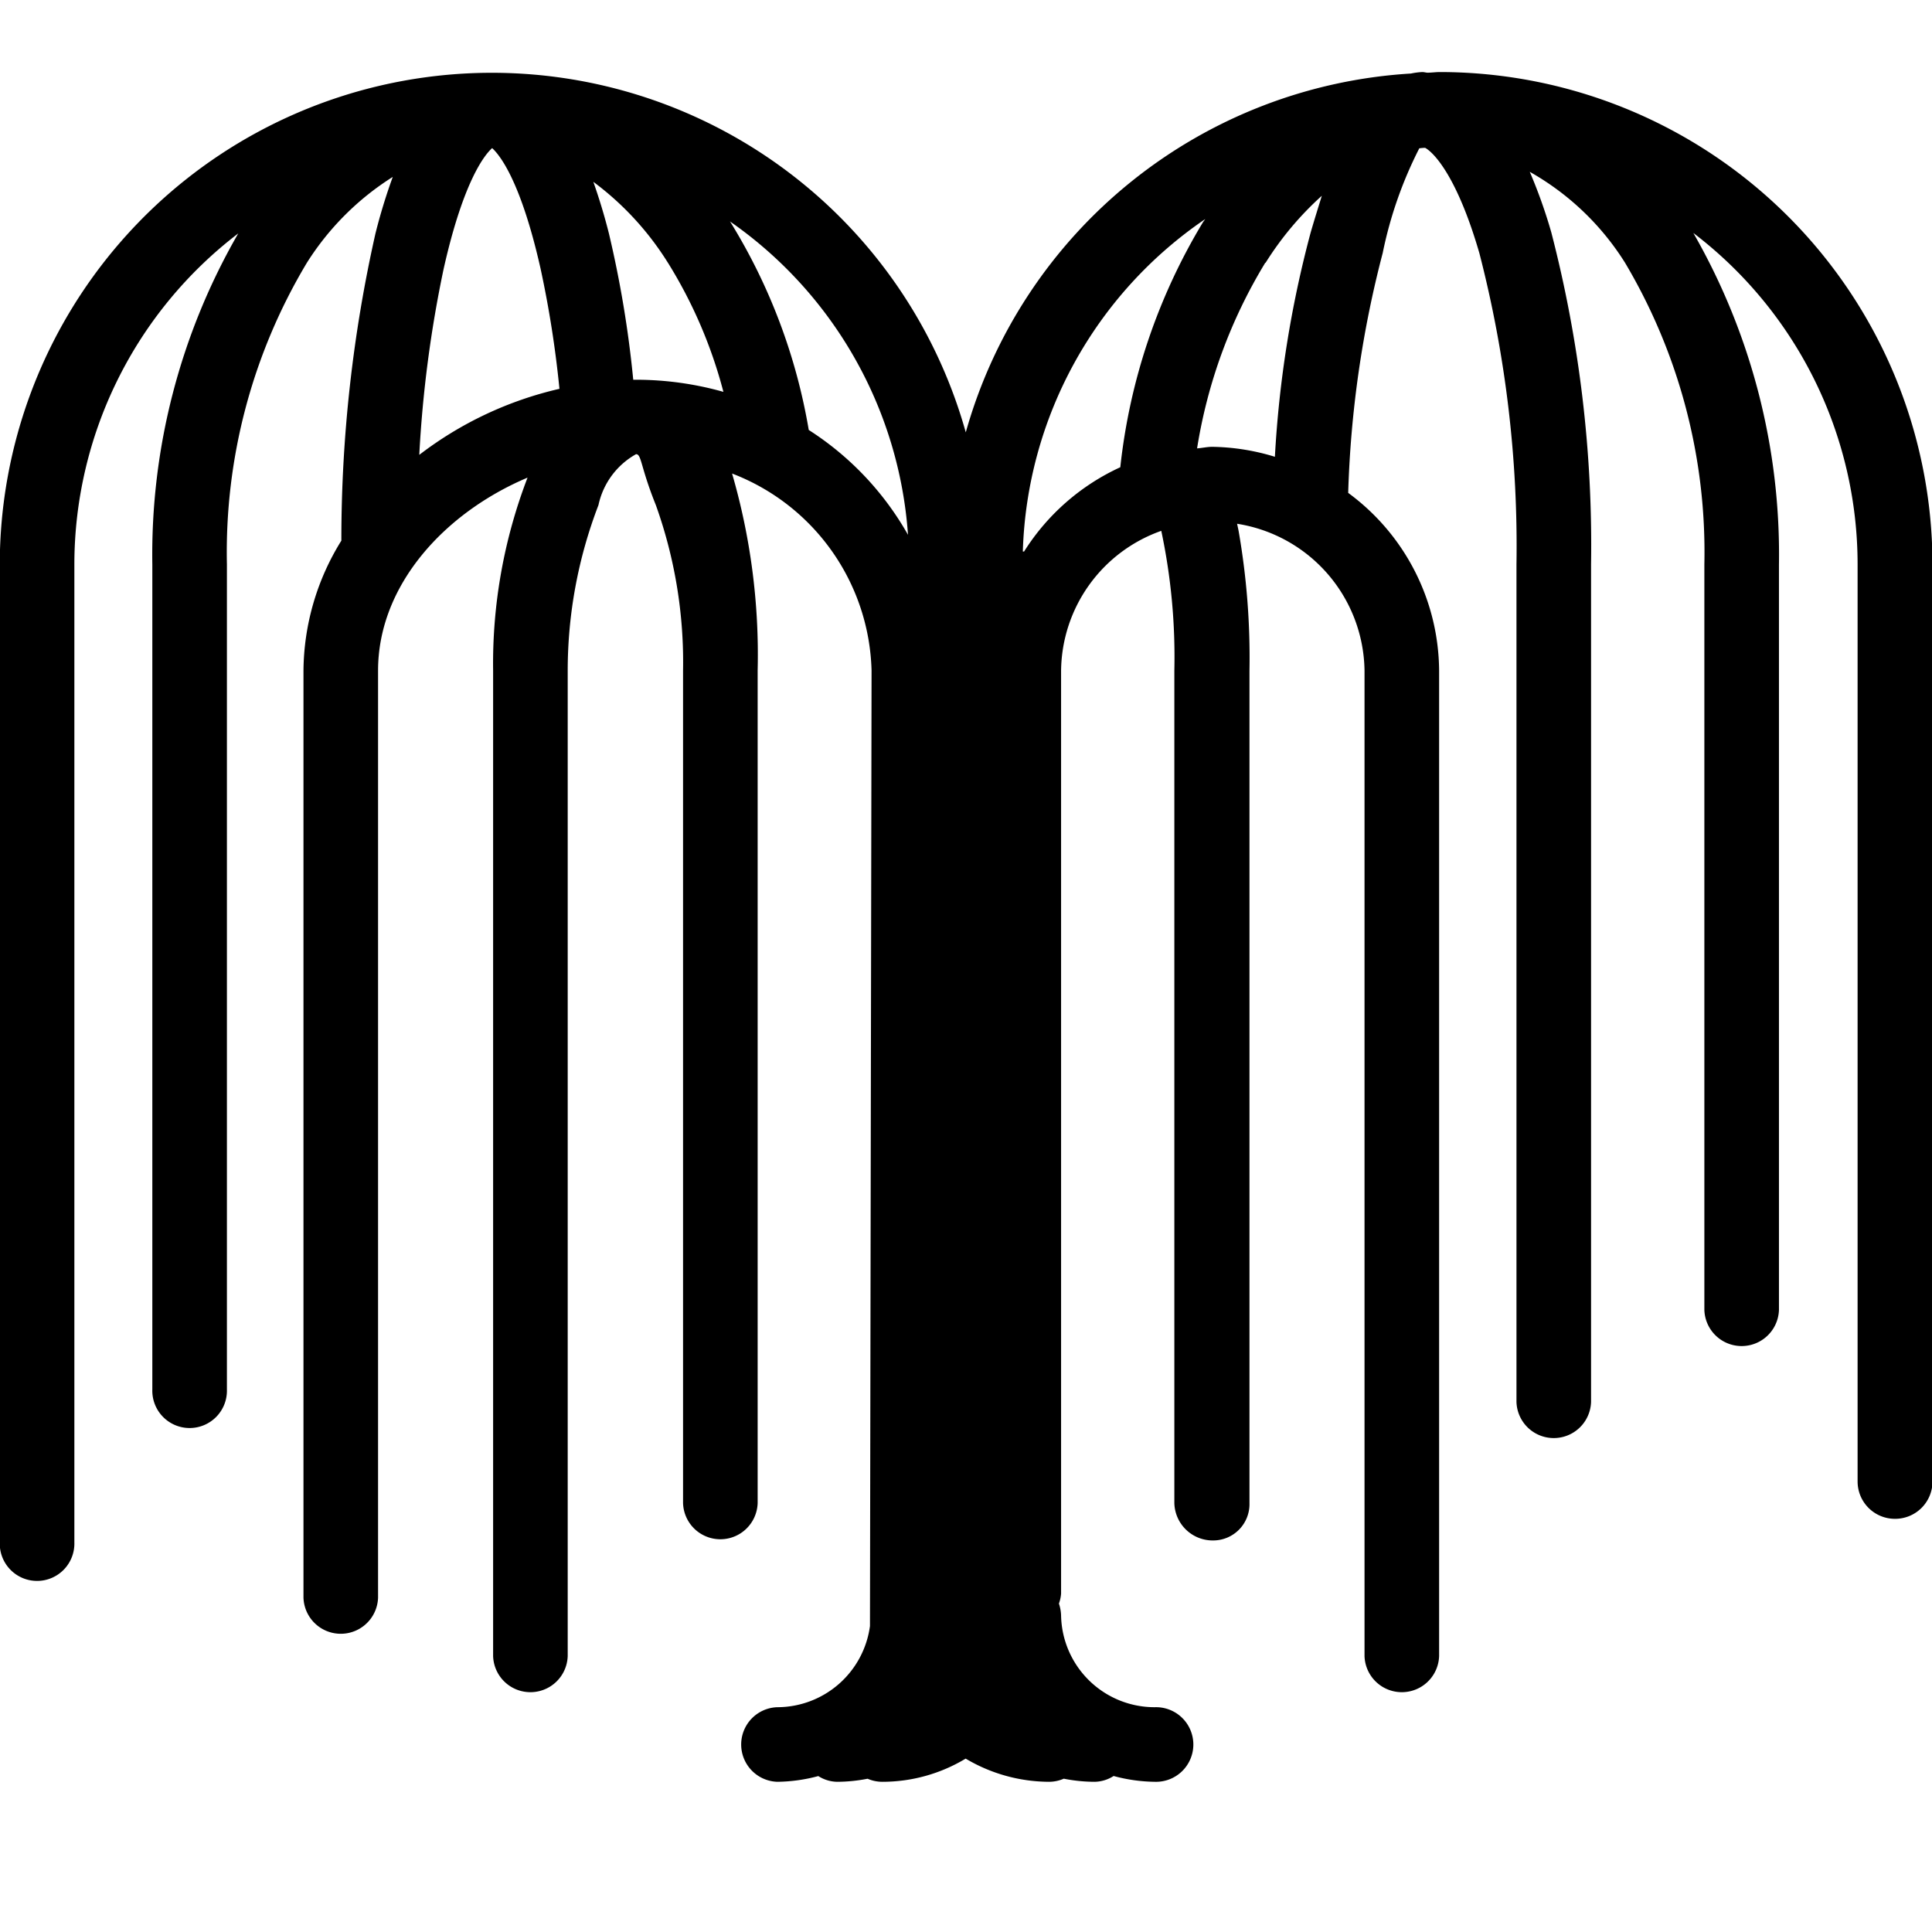 <svg xmlns="http://www.w3.org/2000/svg" width="51" height="51" viewBox="0 0 51 51">
  <defs>
    <style>
      .cls-1 {
        fill-rule: evenodd;
      }
    </style>
  </defs>
  <path id="willow" class="cls-1" d="M50.021,40.093a0.985,0.985,0,0,1-.985-0.985V14.9A11,11,0,0,0,44.7,6.15a17.045,17.045,0,0,1,2.26,8.749v19.68a0.985,0.985,0,0,1-1.969,0V14.9a14.953,14.953,0,0,0-2.094-7.964,7.06,7.06,0,0,0-2.515-2.4,13.467,13.467,0,0,1,.569,1.6A32.877,32.877,0,0,1,42,14.9V37.008a0.985,0.985,0,0,1-1.969,0V14.9a30.891,30.891,0,0,0-.98-8.22c-0.581-2-1.189-2.643-1.43-2.777-0.052,0-.1.005-0.155,0.012A10.8,10.8,0,0,0,36.5,6.679a28.271,28.271,0,0,0-.911,6.332,5.867,5.867,0,0,1,2.4,4.691V43.716a0.985,0.985,0,0,1-1.969,0V17.7a3.98,3.98,0,0,0-3.364-3.874c0.015,0.069.031,0.14,0.042,0.2a19.421,19.421,0,0,1,.285,3.679V39.679a0.958,0.958,0,0,1-.953.985A1.012,1.012,0,0,1,31,39.679V17.7a16.052,16.052,0,0,0-.345-3.687A3.96,3.96,0,0,0,28.01,17.7V42.066a0.966,0.966,0,0,1-.057.264,1.084,1.084,0,0,1,.057.324,2.469,2.469,0,0,0,2.475,2.412,0.985,0.985,0,1,1,0,1.969,4.332,4.332,0,0,1-1.088-.153,0.957,0.957,0,0,1-.5.153,4.218,4.218,0,0,1-.816-0.082,0.979,0.979,0,0,1-.39.082,4.332,4.332,0,0,1-2.2-.612,4.257,4.257,0,0,1-2.2.612,0.978,0.978,0,0,1-.389-0.081,4.21,4.21,0,0,1-.808.081,0.956,0.956,0,0,1-.493-0.151,4.332,4.332,0,0,1-1.082.151,0.985,0.985,0,0,1,0-1.969,2.473,2.473,0,0,0,2.446-2.142L23.007,17.7a5.731,5.731,0,0,0-3.682-5.2A17.146,17.146,0,0,1,20,17.7V39.679a0.985,0.985,0,0,1-1.969,0V17.7a12.294,12.294,0,0,0-.718-4.367c-0.409-1.015-.376-1.344-0.523-1.344a2.025,2.025,0,0,0-.992,1.344,12.193,12.193,0,0,0-.812,4.367V43.716a0.985,0.985,0,0,1-1.969,0V17.7a13.7,13.7,0,0,1,.909-5.092c-2.213.937-3.946,2.857-3.946,5.092V42.174a0.985,0.985,0,0,1-1.969,0V17.7a6.584,6.584,0,0,1,1-3.428,36.779,36.779,0,0,1,.9-8.108,15.017,15.017,0,0,1,.457-1.494A7.251,7.251,0,0,0,8.1,6.938,14.865,14.865,0,0,0,5.99,14.9v21.78a0.985,0.985,0,1,1-1.969,0V14.9A16.961,16.961,0,0,1,6.29,6.161,11,11,0,0,0,1.963,14.9V40.716a0.985,0.985,0,1,1-1.969,0V14.9a12.99,12.99,0,0,1,25.5-3.487A13.014,13.014,0,0,1,37.245,1.941a1.865,1.865,0,0,1,.3-0.039c0.046,0,.089.014,0.134,0.017,0.112,0,.222-0.017.334-0.017a13.011,13.011,0,0,1,13,13V39.108A0.985,0.985,0,0,1,50.021,40.093Zm-35.751-33c-0.527-2.341-1.093-3.017-1.279-3.183-0.186.166-.753,0.842-1.279,3.183a31.9,31.9,0,0,0-.644,4.914,9.6,9.6,0,0,1,3.7-1.743A28.139,28.139,0,0,0,14.27,7.093Zm3.363-.154A7.791,7.791,0,0,0,15.663,4.8c0.145,0.415.284,0.858,0.411,1.364a28.726,28.726,0,0,1,.642,3.86c0.025,0,.05,0,0.075,0a8.519,8.519,0,0,1,2.305.32A12.353,12.353,0,0,0,17.633,6.938Zm1.636-1.093,0.019,0.027a15.287,15.287,0,0,1,2.061,5.477,7.9,7.9,0,0,1,2.62,2.768A11.016,11.016,0,0,0,19.269,5.845ZM27,14.559h0.033a5.917,5.917,0,0,1,2.54-2.225A15.788,15.788,0,0,1,31.75,5.875c0.021-.033.044-0.06,0.066-0.093A11.017,11.017,0,0,0,27,14.559Zm6.4-7.623a13.491,13.491,0,0,0-1.8,4.9c0.136-.009.265-0.041,0.4-0.041a5.884,5.884,0,0,1,1.654.263A28.988,28.988,0,0,1,34.6,6.131c0.1-.342.2-0.662,0.293-0.963A8.3,8.3,0,0,0,33.409,6.936Z"/>
</svg>
